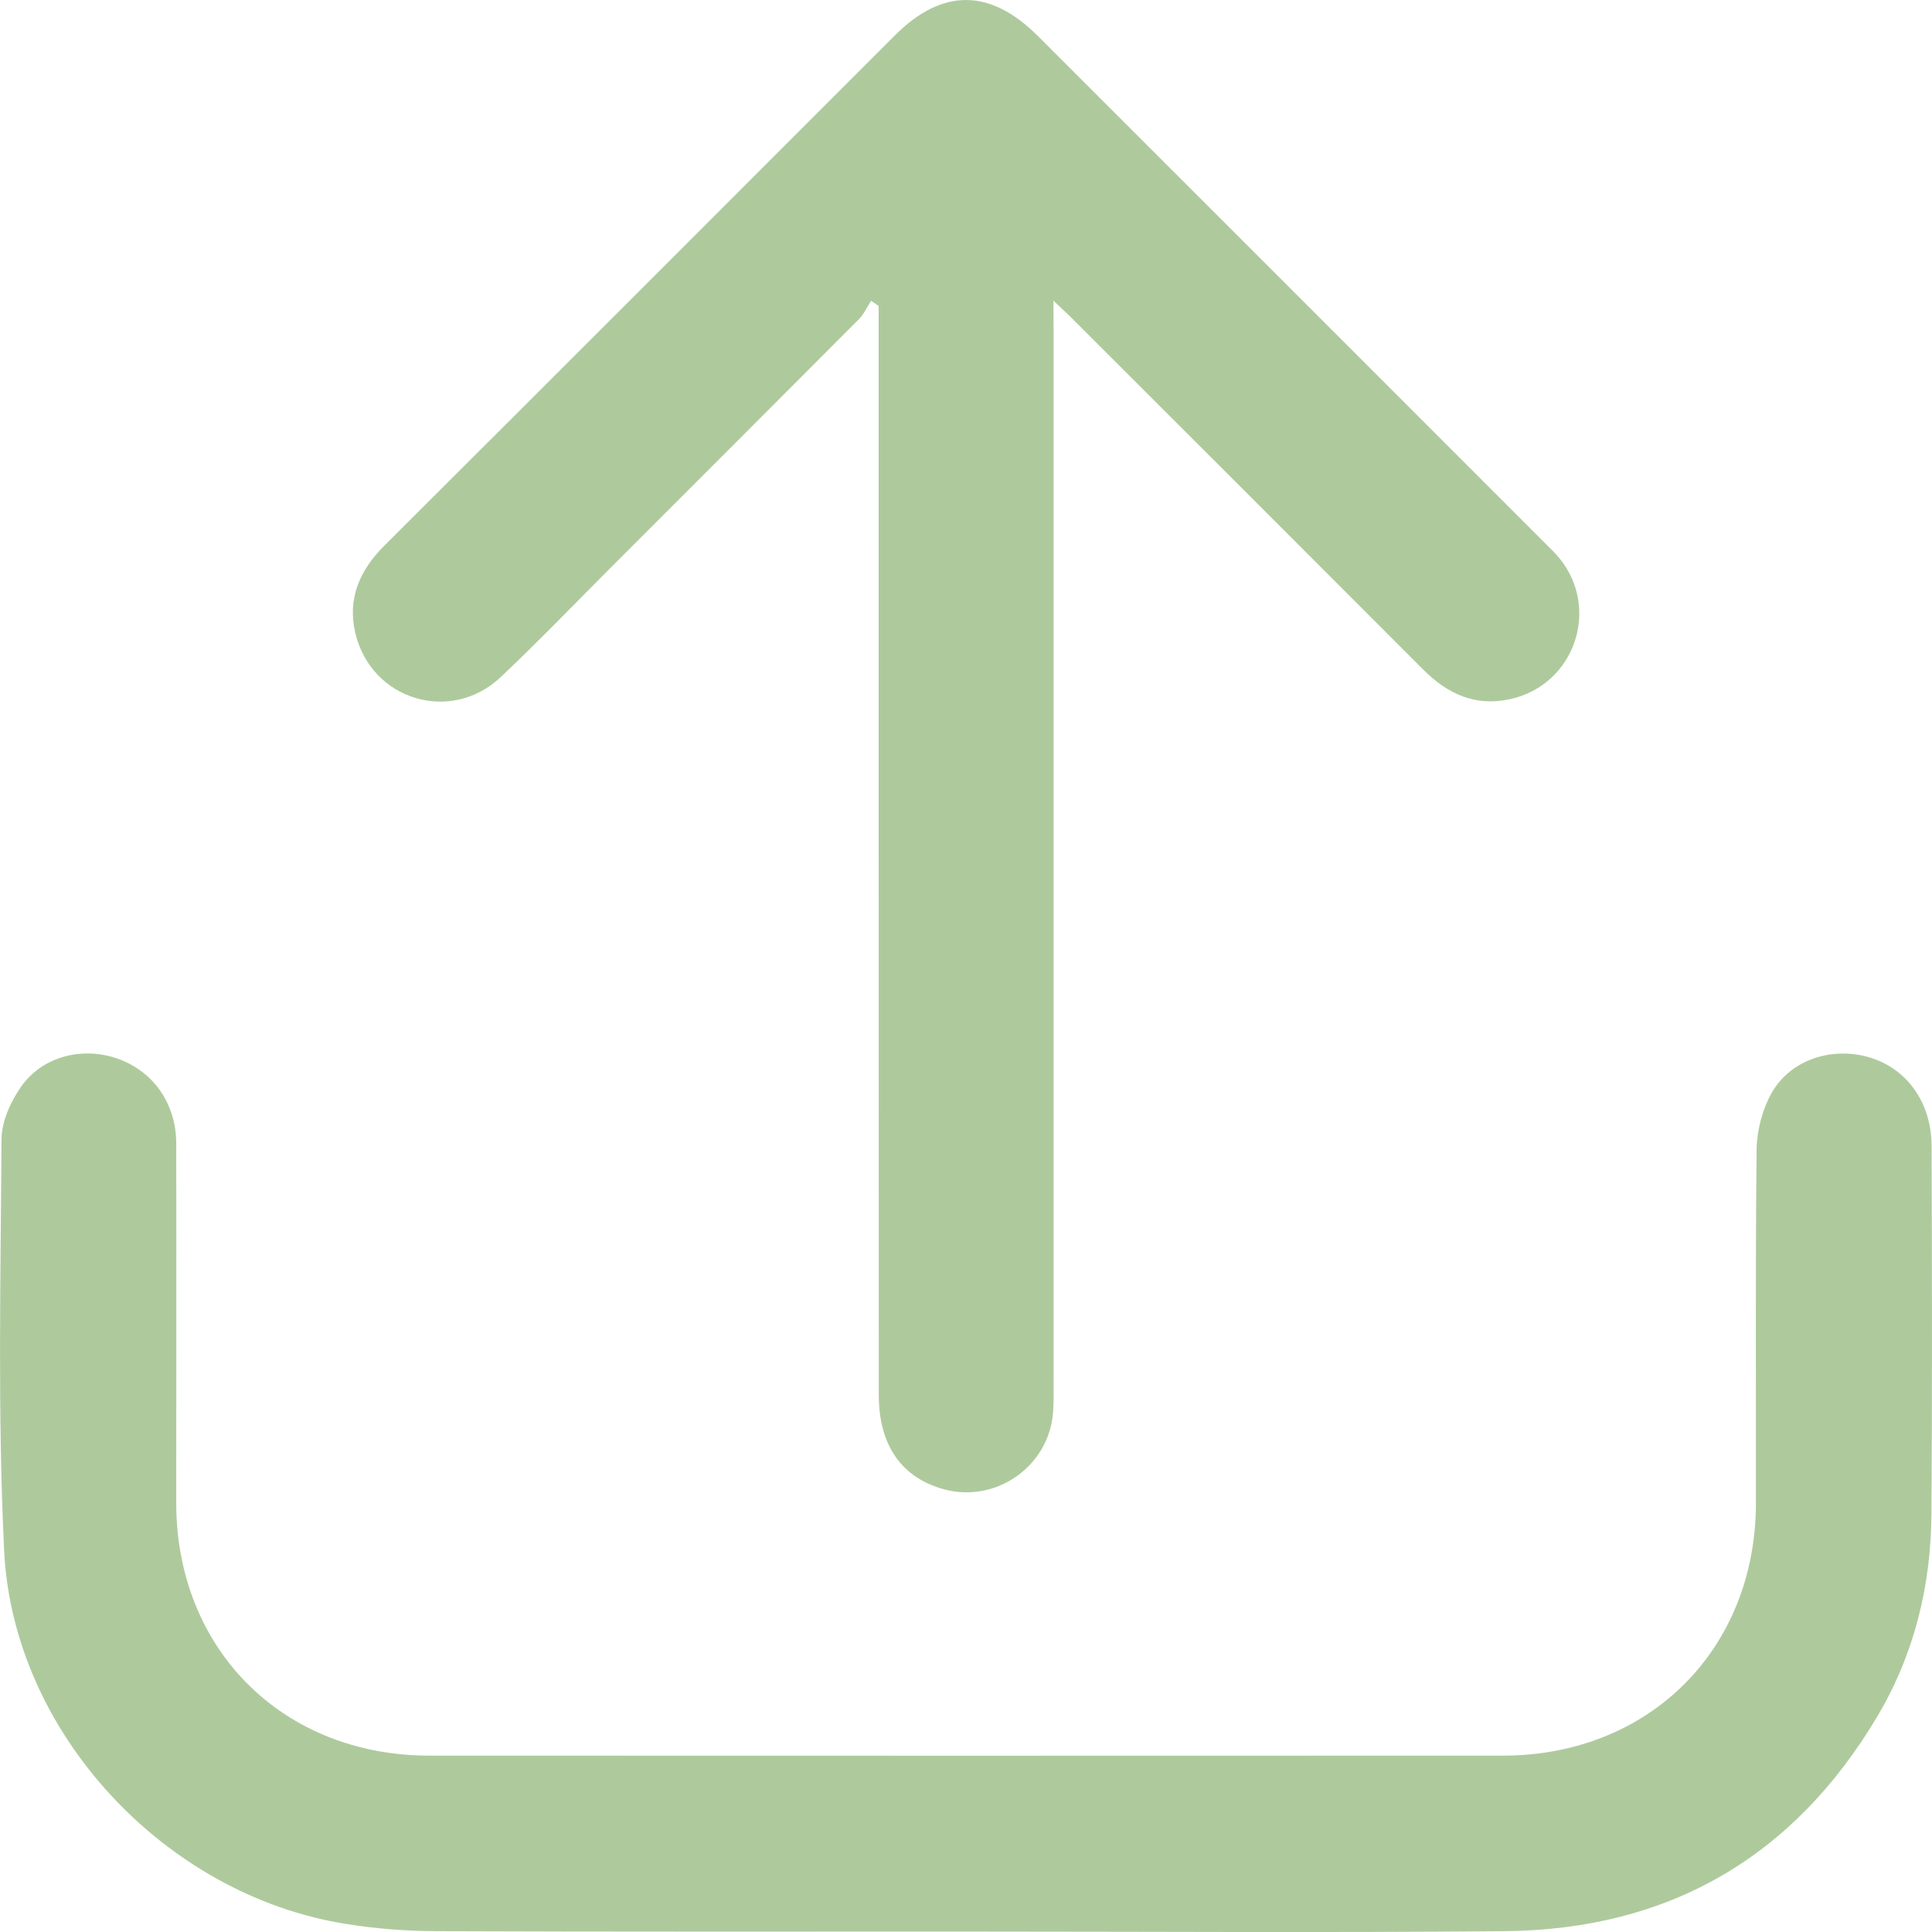 <svg width="14" height="14" viewBox="0 0 14 14" fill="none" xmlns="http://www.w3.org/2000/svg">
<g clip-path="url(#clip0_2_698)">
<path d="M7 13.997C8.302 13.997 9.603 14.006 10.904 13.994C12.092 13.983 12.999 13.458 13.606 12.434C13.872 11.985 13.993 11.489 13.996 10.969C14.002 10.08 14 9.191 13.997 8.302C13.996 7.986 13.813 7.737 13.539 7.66C13.27 7.584 12.974 7.68 12.838 7.92C12.771 8.039 12.731 8.19 12.729 8.328C12.72 9.182 12.725 10.036 12.724 10.891C12.724 11.95 11.952 12.722 10.89 12.722C8.297 12.723 5.705 12.723 3.112 12.722C2.049 12.722 1.278 11.952 1.277 10.891C1.277 10.022 1.279 9.153 1.277 8.284C1.276 7.993 1.106 7.757 0.845 7.669C0.592 7.583 0.305 7.656 0.152 7.876C0.076 7.985 0.011 8.129 0.011 8.257C0.005 9.25 -0.018 10.245 0.03 11.236C0.094 12.556 1.195 13.732 2.504 13.941C2.719 13.976 2.939 13.993 3.157 13.994C4.437 13.999 5.719 13.997 7 13.997Z" fill="#AECA9D"/>
<path d="M7.634 2.179C7.706 2.248 7.746 2.284 7.784 2.323C8.627 3.166 9.471 4.008 10.313 4.852C10.49 5.029 10.691 5.122 10.944 5.066C11.407 4.964 11.6 4.415 11.301 4.046C11.27 4.008 11.233 3.973 11.198 3.938C9.973 2.712 8.746 1.486 7.52 0.26C7.174 -0.085 6.828 -0.087 6.484 0.257C5.251 1.49 4.019 2.724 2.784 3.955C2.606 4.133 2.516 4.338 2.575 4.588C2.69 5.073 3.267 5.249 3.63 4.905C3.908 4.642 4.173 4.366 4.444 4.095C5.037 3.502 5.631 2.908 6.224 2.313C6.261 2.276 6.283 2.224 6.312 2.18C6.331 2.192 6.349 2.204 6.367 2.217C6.367 2.274 6.367 2.331 6.367 2.388C6.367 4.962 6.367 7.535 6.368 10.109C6.368 10.474 6.534 10.71 6.844 10.793C7.222 10.893 7.603 10.622 7.631 10.233C7.636 10.164 7.635 10.094 7.635 10.025C7.635 7.481 7.635 4.937 7.635 2.394C7.634 2.336 7.634 2.278 7.634 2.179Z" fill="#AECA9D"/>
</g>
<defs>
<clipPath id="clip0_2_698">
<rect width="14" height="14" fill="white" transform="matrix(-1 0 0 1 14 0)"/>
</clipPath>
</defs>
</svg>
